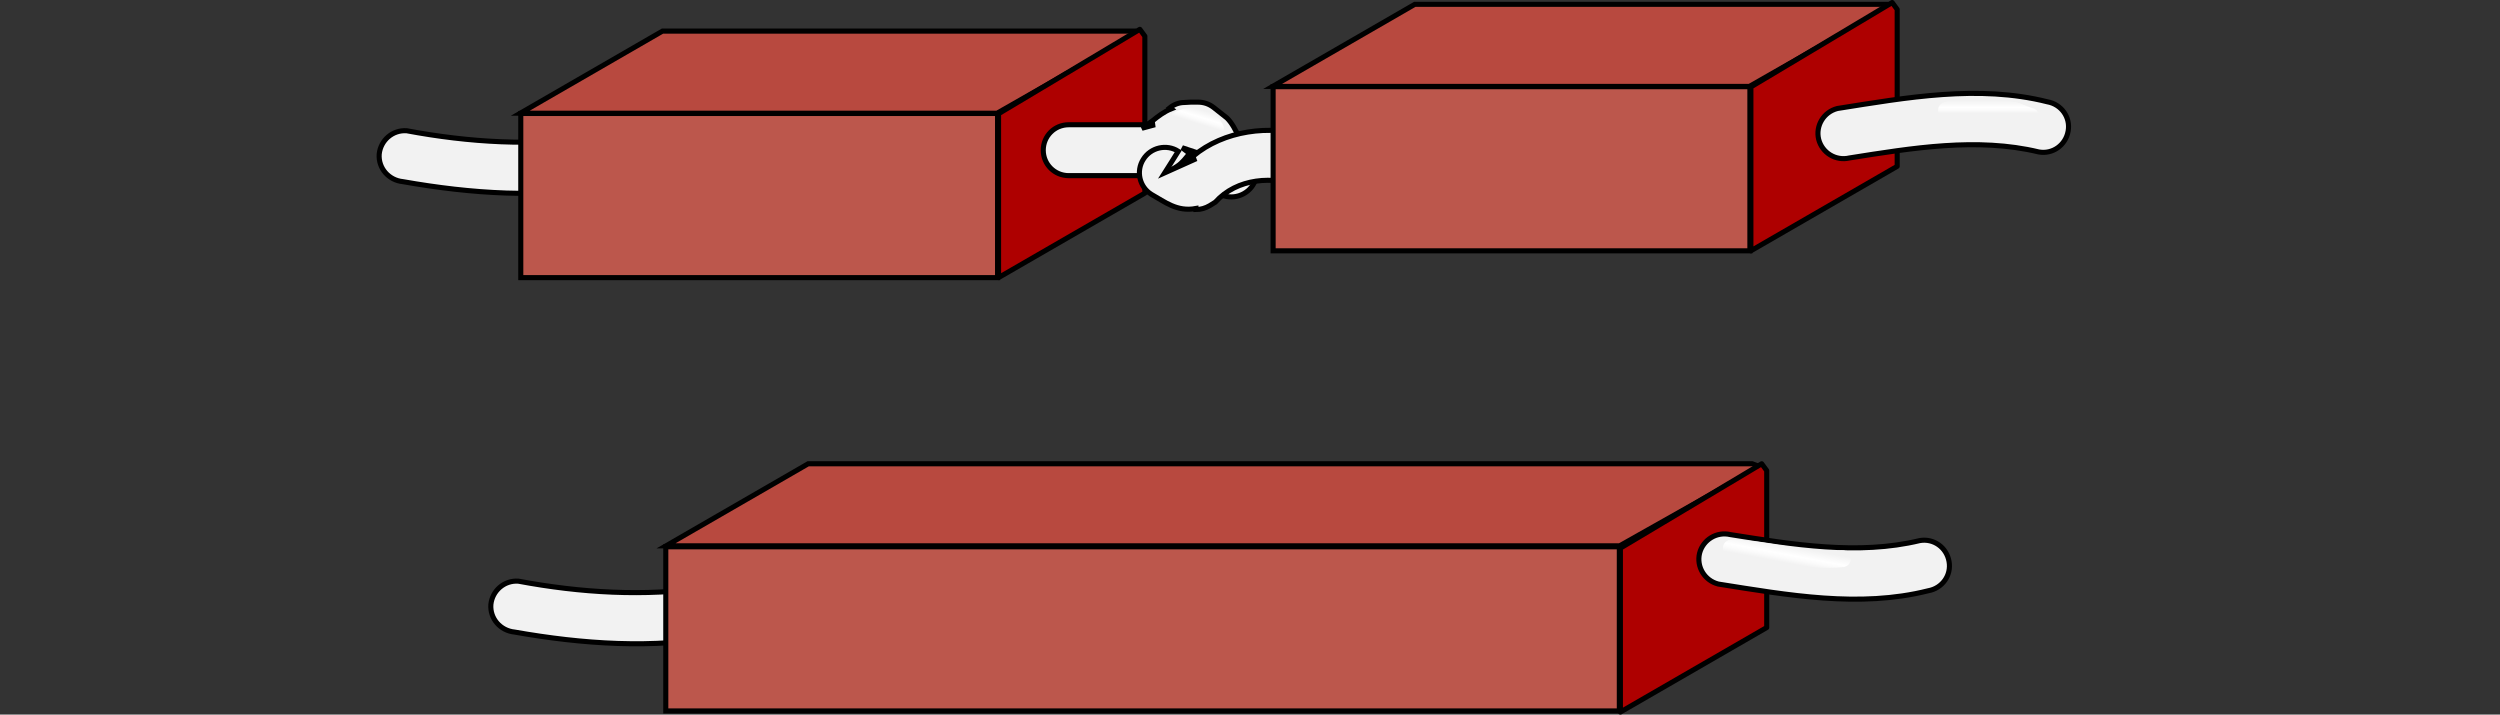 <?xml version="1.0" encoding="iso-8859-1"?>
<!-- Generator: Adobe Illustrator 11 Build 196, SVG Export Plug-In . SVG Version: 6.0.0 Build 78)  -->
<!DOCTYPE svg PUBLIC "-//W3C//DTD SVG 1.0//EN"    "http://www.w3.org/TR/2001/REC-SVG-20010904/DTD/svg10.dtd">
<svg  
	 width="147.375" height="42.124" viewBox="0 0 147.375 42.124" style="overflow:visible;enable-background:new 0 0 147.375 42.124"
	 xml:space="preserve">
	<rect x="0" y="0" width="147.375" height="42.124" fill="#333333" stroke="none"/>
	<g id="Layer_1">
		<path style="fill:#F2F2F2;stroke:#000000;stroke-width:0.3;" d="M41.708,34.635c-3.729,0.542-7.479,0.312-11.146-0.375
			c-0.833-0.062-1.542,0.562-1.625,1.375c-0.062,0.833,0.562,1.542,1.396,1.625c4.021,0.708,8.146,1,12.208,0.25
			c0.792-0.229,1.25-1.062,1.021-1.854S42.5,34.406,41.708,34.635L41.708,34.635z"/>
		<path style="fill:#F2F2F2;stroke:#000000;stroke-width:0.3;" d="M35.125,8.083c-3.729,0.542-7.479,0.312-11.146-0.375
			c-0.833-0.062-1.542,0.562-1.625,1.375c-0.062,0.833,0.562,1.542,1.396,1.625c4.021,0.708,8.146,1,12.208,0.25
			c0.792-0.229,1.25-1.062,1.021-1.854C36.75,8.312,35.917,7.854,35.125,8.083L35.125,8.083z"/>
		<g>
			<rect x="30.7" y="6.69" style="fill:#BC574C;stroke:#000000;stroke-width:0.3;" width="28.106" height="9.676"/> 
			<polygon style="fill:#B8493F;stroke:#000000;stroke-width:0.3;" points="58.78,6.672 66.959,2.007 66.878,1.834 39.053,1.834 
				30.674,6.672 "/>
			<polygon style="fill:#AE0000;stroke:#000000;stroke-width:0.3;stroke-linejoin:round;" points="67.489,11.384 67.489,2.132 
				67.194,1.729 58.865,6.703 58.865,16.364 "/>
		</g>
		<line style="fill:none;" x1="147.375" y1="4.576" x2="147.375" y2="27.243"/>
		<line style="fill:none;" x1="0" y1="9.91" x2="0" y2="32.576"/>
		<path style="fill:#F2F2F2;stroke:#000000;stroke-width:0.3;" d="M63,10.354c1.583,0,3.167,0,4.75,0h0.333
			c0.271,0,0.542-0.083,0.771-0.208l0.521-0.333C69.708,9.604,69.917,9.291,70.167,9l0.104-0.021l-0.333,0.062l0.375-0.021H70.25
			h0.375l-0.938-0.312l0.354,0.271c0.354,0.771,0.938,1.396,1.396,2.104c0.542,0.625,1.479,0.708,2.125,0.167
			c0.625-0.521,0.708-1.479,0.188-2.104c-0.667-0.604-0.792-1.562-1.417-2.188l-0.792-0.625c-0.271-0.208-0.583-0.312-0.917-0.312
			H70.25c-0.021,0-0.042,0-0.062,0l-0.375,0.021c-0.312,0-0.625,0.125-0.854,0.312l0.083,0.062
			c-0.417,0.167-0.771,0.438-1.104,0.708l-0.625,0.438l0.771-0.208h-0.667c-1.479,0-2.938,0-4.417,0c-0.833,0-1.5,0.667-1.5,1.5
			C61.5,9.687,62.167,10.354,63,10.354L63,10.354z"/>
		<path style="fill:#F2F2F2;stroke:#000000;stroke-width:0.3;" d="M67.875,11.458c0.792,0.438,1.5,1.042,2.625,0.833v0.062
			c0.292,0,0.562-0.083,0.812-0.229l0.333-0.208c1.271-1.417,3.417-1.583,5.125-0.896c0.833,0.083,1.562-0.521,1.646-1.354
			c0.083-0.812-0.521-1.562-1.333-1.646c-2.229-0.688-4.938-0.333-6.75,1.188l-0.604,0.375l0.792-0.229l-1.854,0.833
			c0.271-0.417,0.521-0.854,0.792-1.271c-0.688-0.438-1.625-0.229-2.062,0.479C66.958,10.083,67.167,11.021,67.875,11.458
			L67.875,11.458z"/>
		<g>
			<rect x="75.05" y="5.11" style="fill:#BC574C;stroke:#000000;stroke-width:0.3;" width="28.106" height="9.676"/> 
			<polygon style="fill:#B8493F;stroke:#000000;stroke-width:0.3;" points="103.13,5.092 111.309,0.427 111.229,0.255 83.403,0.255 
				75.024,5.092 "/>
			<polygon style="fill:#AE0000;stroke:#000000;stroke-width:0.3;stroke-linejoin:round;" points="111.839,9.805 111.839,0.553 
				111.544,0.15 103.215,5.124 103.215,14.784 "/>
		</g>
		<path style="fill:#F2F2F2;stroke:#000000;stroke-width:0.3;" d="M109.021,9.312c3.688-0.583,7.542-1.229,11.167-0.354
			c0.812,0.146,1.583-0.396,1.729-1.229c0.146-0.812-0.396-1.583-1.229-1.729c-4.042-1.021-8.292-0.25-12.375,0.396
			c-0.812,0.208-1.292,1.021-1.104,1.812C107.417,9.021,108.229,9.5,109.021,9.312L109.021,9.312z"/>
		<linearGradient id="XMLID_4_" gradientUnits="userSpaceOnUse" x1="70.79" y1="6.454" x2="70.54" y2="7.267">
			<stop  offset="0" style="stop-color:#F2F2F2"/>
			<stop  offset="0.52" style="stop-color:#FFFFFF"/>
			<stop  offset="0.724" style="stop-color:#FBFBFB"/>
			<stop  offset="1" style="stop-color:#F2F2F2"/>
			
			
			
			
			
		</linearGradient>
		<path style="fill:url(#XMLID_4_);" d="M69.66,7.535c0.398-0.281,0.906-0.23,1.324-0.023l0.176,0.035l-0.328-0.266l0.121,0.191
			c0.113,0.102,0.242,0.188,0.27,0.375c0.145,0.238,0.453,0.309,0.688,0.164c0.238-0.145,0.309-0.449,0.164-0.688
			c-0.105-0.141-0.141-0.328-0.297-0.434L71.73,6.839c-0.078-0.152-0.227-0.258-0.395-0.277L71.23,6.546
			c-0.688-0.273-1.5-0.262-2.141,0.168c-0.227,0.156-0.281,0.469-0.125,0.695S69.434,7.691,69.66,7.535L69.66,7.535z"/>
		
			<linearGradient id="XMLID_5_" gradientUnits="userSpaceOnUse" x1="117.102" y1="5.687" x2="117.102" y2="6.437" gradientTransform="matrix(1 0 0 1 0.125 0.25)">
			<stop  offset="0" style="stop-color:#F2F2F2"/>
			<stop  offset="0.52" style="stop-color:#FFFFFF"/>
			<stop  offset="0.724" style="stop-color:#FBFBFB"/>
			<stop  offset="1" style="stop-color:#F2F2F2"/>
			
			
			
			
			
		</linearGradient>
		<path style="fill:url(#XMLID_5_);" d="M114.906,6.972c1.191-0.375,2.418-0.191,3.652,0.02c0.352,0.059,0.656,0.25,1,0.348
			c0.262,0.078,0.543-0.07,0.625-0.332c0.078-0.266-0.07-0.547-0.336-0.625c-0.402-0.102-0.75-0.34-1.168-0.398
			c-1.375-0.191-2.766-0.406-4.086,0.043c-0.266,0.086-0.406,0.367-0.316,0.629C114.363,6.921,114.645,7.062,114.906,6.972
			L114.906,6.972z"/>
		<g>
			<rect x="39.248" y="32.234" style="fill:#BC574C;stroke:#000000;stroke-width:0.3;" width="56.211" height="9.676"/> 
			<polygon style="fill:#B8493F;stroke:#000000;stroke-width:0.3;" points="95.474,32.177 103.752,27.512 103.292,27.339 
				47.642,27.339 39.262,32.177 "/>
			<polygon style="fill:#AE0000;stroke:#000000;stroke-width:0.3;stroke-linejoin:round;" points="104.148,36.994 104.148,27.742 
				103.853,27.339 95.523,32.312 95.523,41.974 "/>
		</g>
		<path style="fill:#F2F2F2;stroke:#000000;stroke-width:0.3;" d="M102,31.514c3.688,0.583,7.542,1.229,11.167,0.354
			c0.812-0.146,1.583,0.396,1.729,1.229c0.146,0.812-0.396,1.583-1.229,1.729c-4.042,1.021-8.292,0.25-12.375-0.396
			c-0.812-0.208-1.292-1.021-1.104-1.812C100.396,31.806,101.208,31.327,102,31.514L102,31.514z"/>
		<linearGradient id="XMLID_6_" gradientUnits="userSpaceOnUse" x1="105.419" y1="32.172" x2="105.231" y2="33.172">
			<stop  offset="0" style="stop-color:#F2F2F2"/>
			<stop  offset="0.52" style="stop-color:#FFFFFF"/>
			<stop  offset="0.724" style="stop-color:#FBFBFB"/>
			<stop  offset="1" style="stop-color:#F2F2F2"/>
			
			
			
			
			
		</linearGradient>
		<path style="fill:url(#XMLID_6_);" d="M102.062,32.812c1.172,0.09,2.297,0.199,3.492,0.441c1.051,0.207,2.027,0.277,3.055,0.184
			c0.273,0,0.5-0.227,0.496-0.5c0-0.277-0.223-0.5-0.5-0.5c-2.207,0.191-4.34-0.605-6.543-0.625c-0.277,0-0.5,0.223-0.5,0.5
			S101.785,32.812,102.062,32.812L102.062,32.812z"/>
	</g>
</svg>
